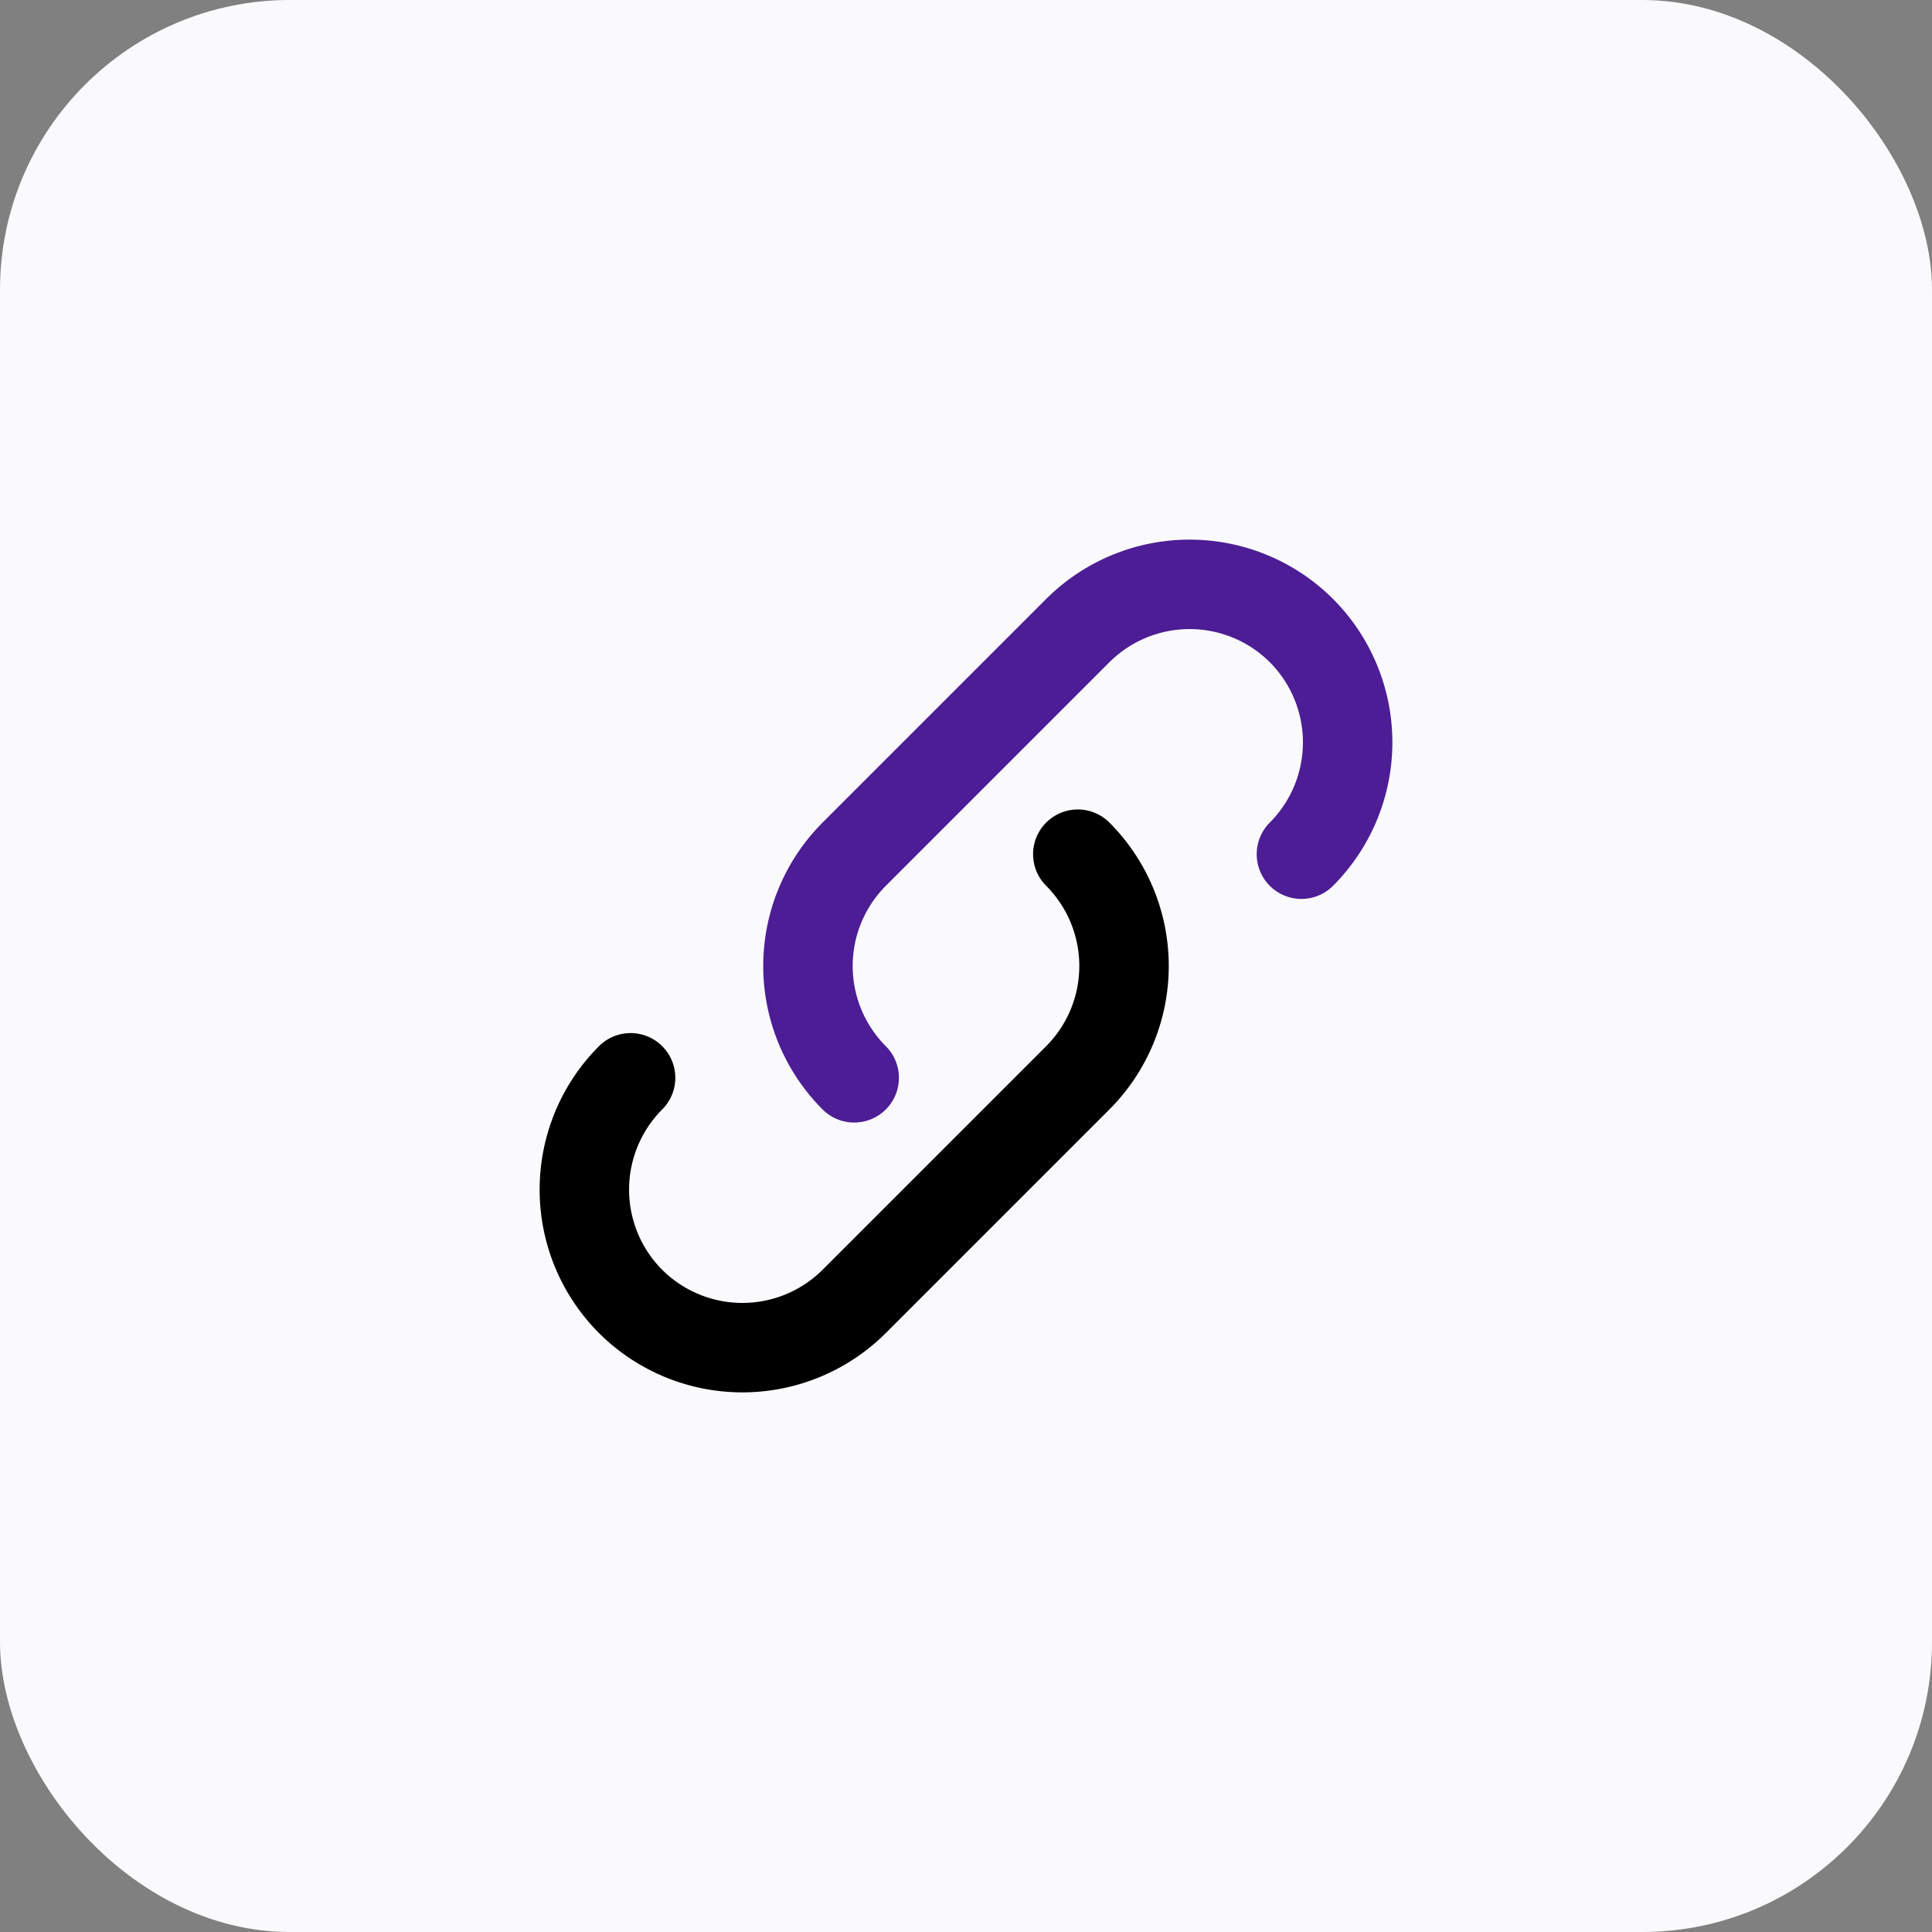 <svg fill="#faf9fc" width="64px" height="64px" viewBox="-9.6 -9.6 43.20 43.20" id="link-alt-2" data-name="Line Color"
  xmlns="http://www.w3.org/2000/svg" class="icon line-color">
  <rect x="-9.6" y="-9.6" width="43.20" height="43.20" fill="#808080" stroke="none"/>
  <g id="SVGRepo_bgCarrier" stroke-width="0">
    <rect x="-9.6" y="-9.6" width="43.20" height="43.20" rx="6.48" fill="#faf9fc" strokewidth="0"></rect>
  </g>
  <g id="SVGRepo_tracerCarrier" stroke-linecap="round" stroke-linejoin="round"></g>
  <g id="SVGRepo_iconCarrier">
    <path id="secondary" d="M14.5,9.5a3.54,3.54,0,0,1,0,5l-5,5a3.54,3.54,0,0,1-5,0h0a3.54,3.54,0,0,1,0-5"
      style="fill: none; stroke: #000000; stroke-linecap: round; stroke-linejoin: round; stroke-width: 2;"></path>
    <path id="primary" d="M19.5,9.5a3.54,3.54,0,0,0,0-5h0a3.54,3.54,0,0,0-5,0l-5,5a3.54,3.54,0,0,0,0,5h0"
      style="fill: none; stroke: #4c1d95; stroke-linecap: round; stroke-linejoin: round; stroke-width: 2;"></path>
  </g>
</svg>